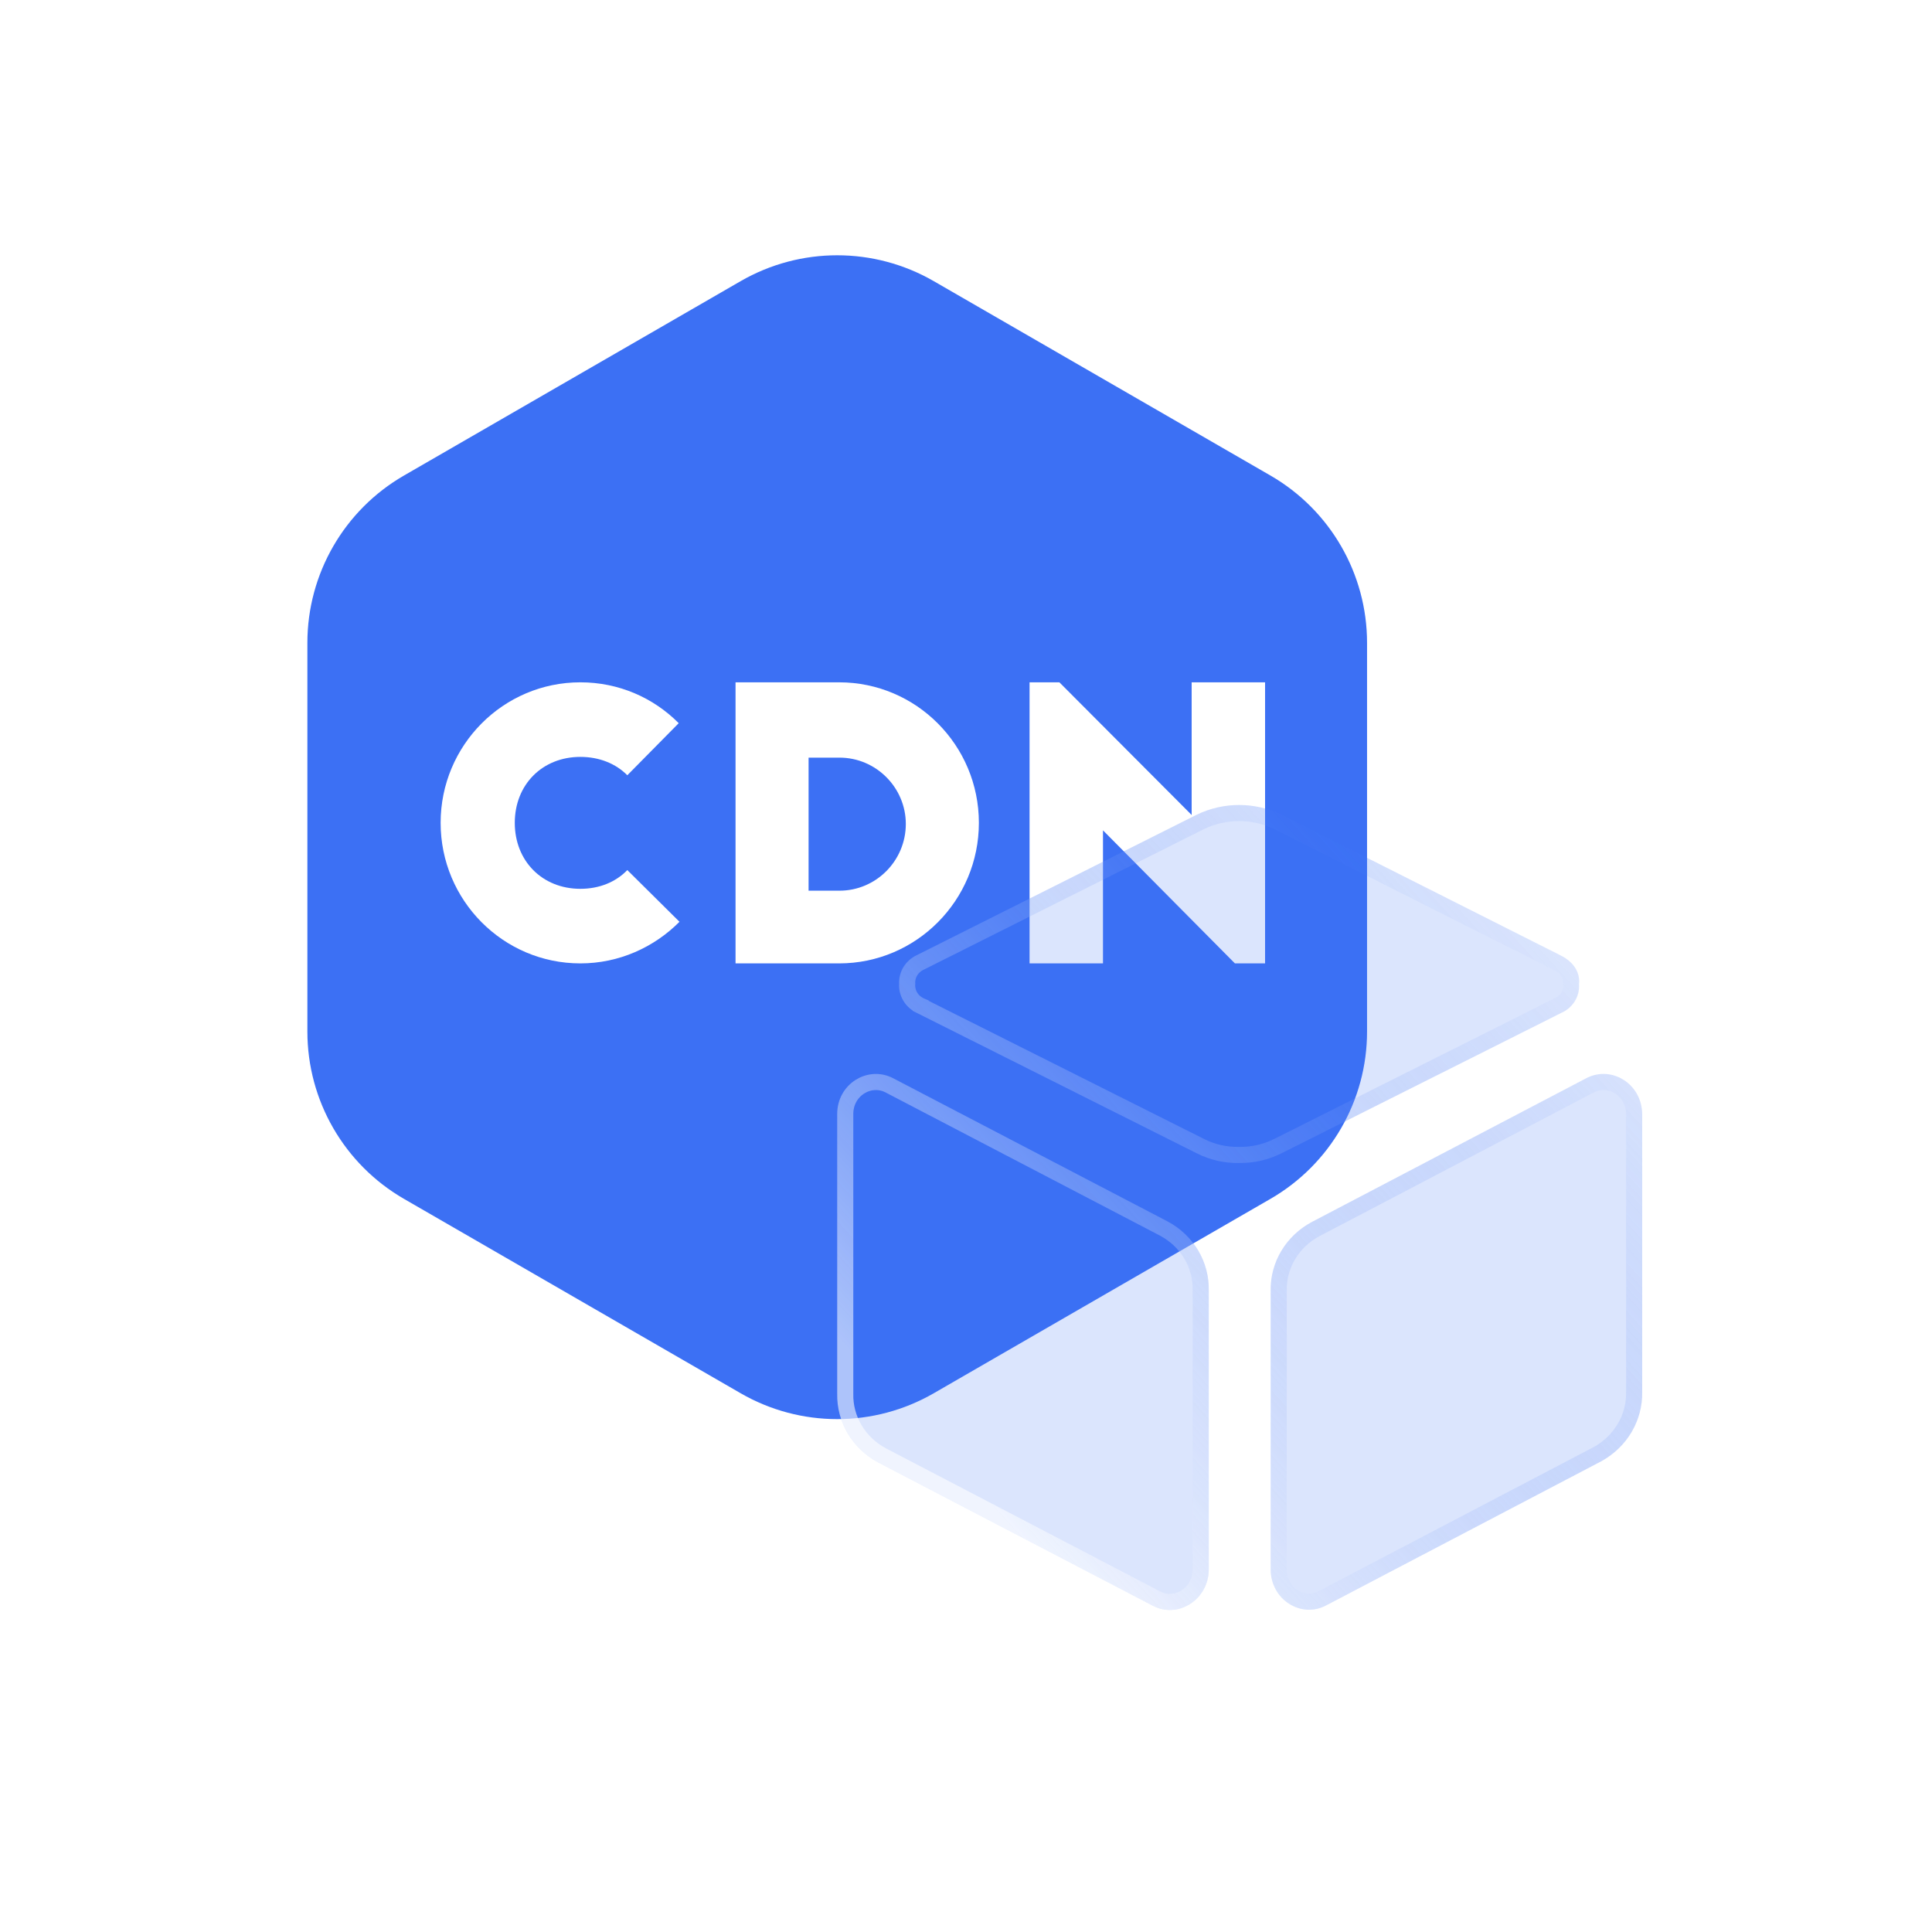 <svg width="60" height="60" viewBox="0 0 60 60" fill="none" xmlns="http://www.w3.org/2000/svg">
<path d="M23 8.732C24.856 7.66 27.144 7.66 29 8.732L39.455 14.768C41.311 15.84 42.455 17.82 42.455 19.964V32.036C42.455 34.179 41.311 36.16 39.455 37.232L29 43.268C27.144 44.34 24.856 44.34 23 43.268L12.546 37.232C10.689 36.16 9.546 34.179 9.546 32.036V19.964C9.546 17.82 10.689 15.84 12.546 14.768L23 8.732Z" fill="#3C70F4"/>
<path d="M21.078 22.459C20.292 21.667 19.215 21.19 18.023 21.19C15.628 21.19 13.684 23.145 13.684 25.554C13.684 27.963 15.628 29.919 18.023 29.919C19.227 29.919 20.315 29.418 21.102 28.627L19.482 27.021C19.123 27.393 18.614 27.603 18.023 27.603C16.843 27.603 15.987 26.741 15.987 25.554C15.987 24.367 16.843 23.506 18.023 23.506C18.614 23.506 19.123 23.715 19.482 24.076L21.078 22.459Z" fill="white"/>
<path d="M22.843 29.919H26.06C28.455 29.919 30.4 27.963 30.4 25.554C30.4 23.145 28.455 21.19 26.06 21.19H22.843V29.919ZM25.111 23.529H26.071C27.206 23.529 28.131 24.46 28.131 25.589C28.131 26.73 27.206 27.661 26.071 27.661H25.111V23.529Z" fill="white"/>
<path d="M39.288 29.919V21.19H37.008V25.31L32.9 21.19H31.974V29.919H34.254V25.787L38.351 29.919H39.288Z" fill="white"/>
<g filter="url(#filter0_b_807_5692)">
<path d="M49.269 33.482L40.731 37.955C40.339 38.166 40.013 38.476 39.79 38.852C39.566 39.229 39.453 39.656 39.462 40.09V48.739C39.462 49.667 40.403 50.28 41.192 49.853L49.731 45.38C50.12 45.166 50.444 44.855 50.667 44.48C50.89 44.104 51.005 43.678 51 43.245V34.615C51 33.668 50.058 33.074 49.269 33.482ZM36.27 37.937L27.731 33.482C26.944 33.074 26 33.668 26 34.596V43.282C25.991 43.716 26.105 44.143 26.328 44.519C26.552 44.895 26.877 45.205 27.27 45.416L35.808 49.87C36.597 50.28 37.539 49.667 37.539 48.739V40.072C37.548 39.639 37.434 39.211 37.211 38.834C36.987 38.458 36.662 38.148 36.27 37.937ZM48.48 31.46C48.656 31.384 48.804 31.258 48.904 31.099C49.003 30.94 49.05 30.755 49.038 30.569C49.077 30.217 48.885 29.883 48.48 29.678L39.789 25.298C39.383 25.102 38.936 25 38.482 25C38.028 25 37.58 25.102 37.174 25.298L28.48 29.659C28.307 29.738 28.162 29.865 28.063 30.023C27.964 30.182 27.916 30.365 27.924 30.55C27.913 30.738 27.96 30.924 28.059 31.086C28.158 31.248 28.305 31.378 28.48 31.46L37.172 35.821C37.576 36.024 38.025 36.126 38.48 36.118C38.935 36.125 39.385 36.023 39.789 35.821L48.48 31.46Z" fill="#3C70F4" fill-opacity="0.18"/>
<path d="M39.712 40.09H39.712L39.712 40.085C39.704 39.698 39.805 39.317 40.005 38.98C40.204 38.644 40.496 38.366 40.848 38.175C40.849 38.175 40.849 38.175 40.849 38.175L49.384 33.704C49.384 33.704 49.385 33.704 49.385 33.704C49.992 33.39 50.75 33.838 50.75 34.615L50.75 43.245L50.75 43.248C50.754 43.635 50.652 44.016 50.452 44.352C50.252 44.688 49.963 44.967 49.612 45.16L41.076 49.631L41.076 49.631L41.073 49.633C40.471 49.959 39.712 49.502 39.712 48.739V40.09ZM26.25 43.288L26.25 43.288V43.282V34.596C26.25 33.841 27.007 33.389 27.616 33.704C27.616 33.704 27.616 33.704 27.616 33.704L36.152 38.158C36.505 38.348 36.796 38.626 36.996 38.962C37.196 39.299 37.297 39.68 37.289 40.067L37.289 40.067V40.072V48.739C37.289 49.5 36.528 49.962 35.924 49.649C35.923 49.649 35.923 49.649 35.923 49.649L27.388 45.196C27.388 45.196 27.387 45.195 27.387 45.195C27.034 45.005 26.743 44.727 26.543 44.391C26.343 44.055 26.242 43.674 26.25 43.288ZM48.381 31.23L48.374 31.233L48.368 31.237L39.678 35.597C39.678 35.597 39.677 35.597 39.677 35.597C39.309 35.781 38.899 35.874 38.484 35.868L38.484 35.868L38.476 35.868C38.061 35.875 37.652 35.782 37.285 35.598L37.285 35.597L28.593 31.237L28.593 31.236L28.586 31.233C28.454 31.172 28.345 31.075 28.272 30.956C28.2 30.837 28.165 30.701 28.173 30.564L28.174 30.552L28.173 30.539C28.168 30.405 28.203 30.272 28.275 30.156C28.348 30.04 28.455 29.946 28.585 29.886L28.585 29.886L28.593 29.882L37.284 25.522C37.656 25.343 38.066 25.25 38.482 25.25C38.898 25.25 39.307 25.343 39.679 25.522L48.367 29.901C48.367 29.901 48.367 29.901 48.367 29.901C48.699 30.069 48.815 30.314 48.79 30.542L48.788 30.564L48.789 30.585C48.797 30.718 48.764 30.851 48.692 30.966C48.62 31.081 48.511 31.174 48.381 31.23Z" stroke="url(#paint0_linear_807_5692)" stroke-width="0.5"/>
</g>
<defs>
<filter id="filter0_b_807_5692" x="22" y="21" width="33" height="33" filterUnits="userSpaceOnUse" color-interpolation-filters="sRGB">
<feFlood flood-opacity="0" result="BackgroundImageFix"/>
<feGaussianBlur in="BackgroundImageFix" stdDeviation="2"/>
<feComposite in2="SourceAlpha" operator="in" result="effect1_backgroundBlur_807_5692"/>
<feBlend mode="normal" in="SourceGraphic" in2="effect1_backgroundBlur_807_5692" result="shape"/>
</filter>
<linearGradient id="paint0_linear_807_5692" x1="47.739" y1="28.261" x2="29.261" y2="45.109" gradientUnits="userSpaceOnUse">
<stop stop-color="#3C70F4" stop-opacity="0"/>
<stop offset="1" stop-color="white" stop-opacity="0.58"/>
</linearGradient>
</defs>
</svg>
